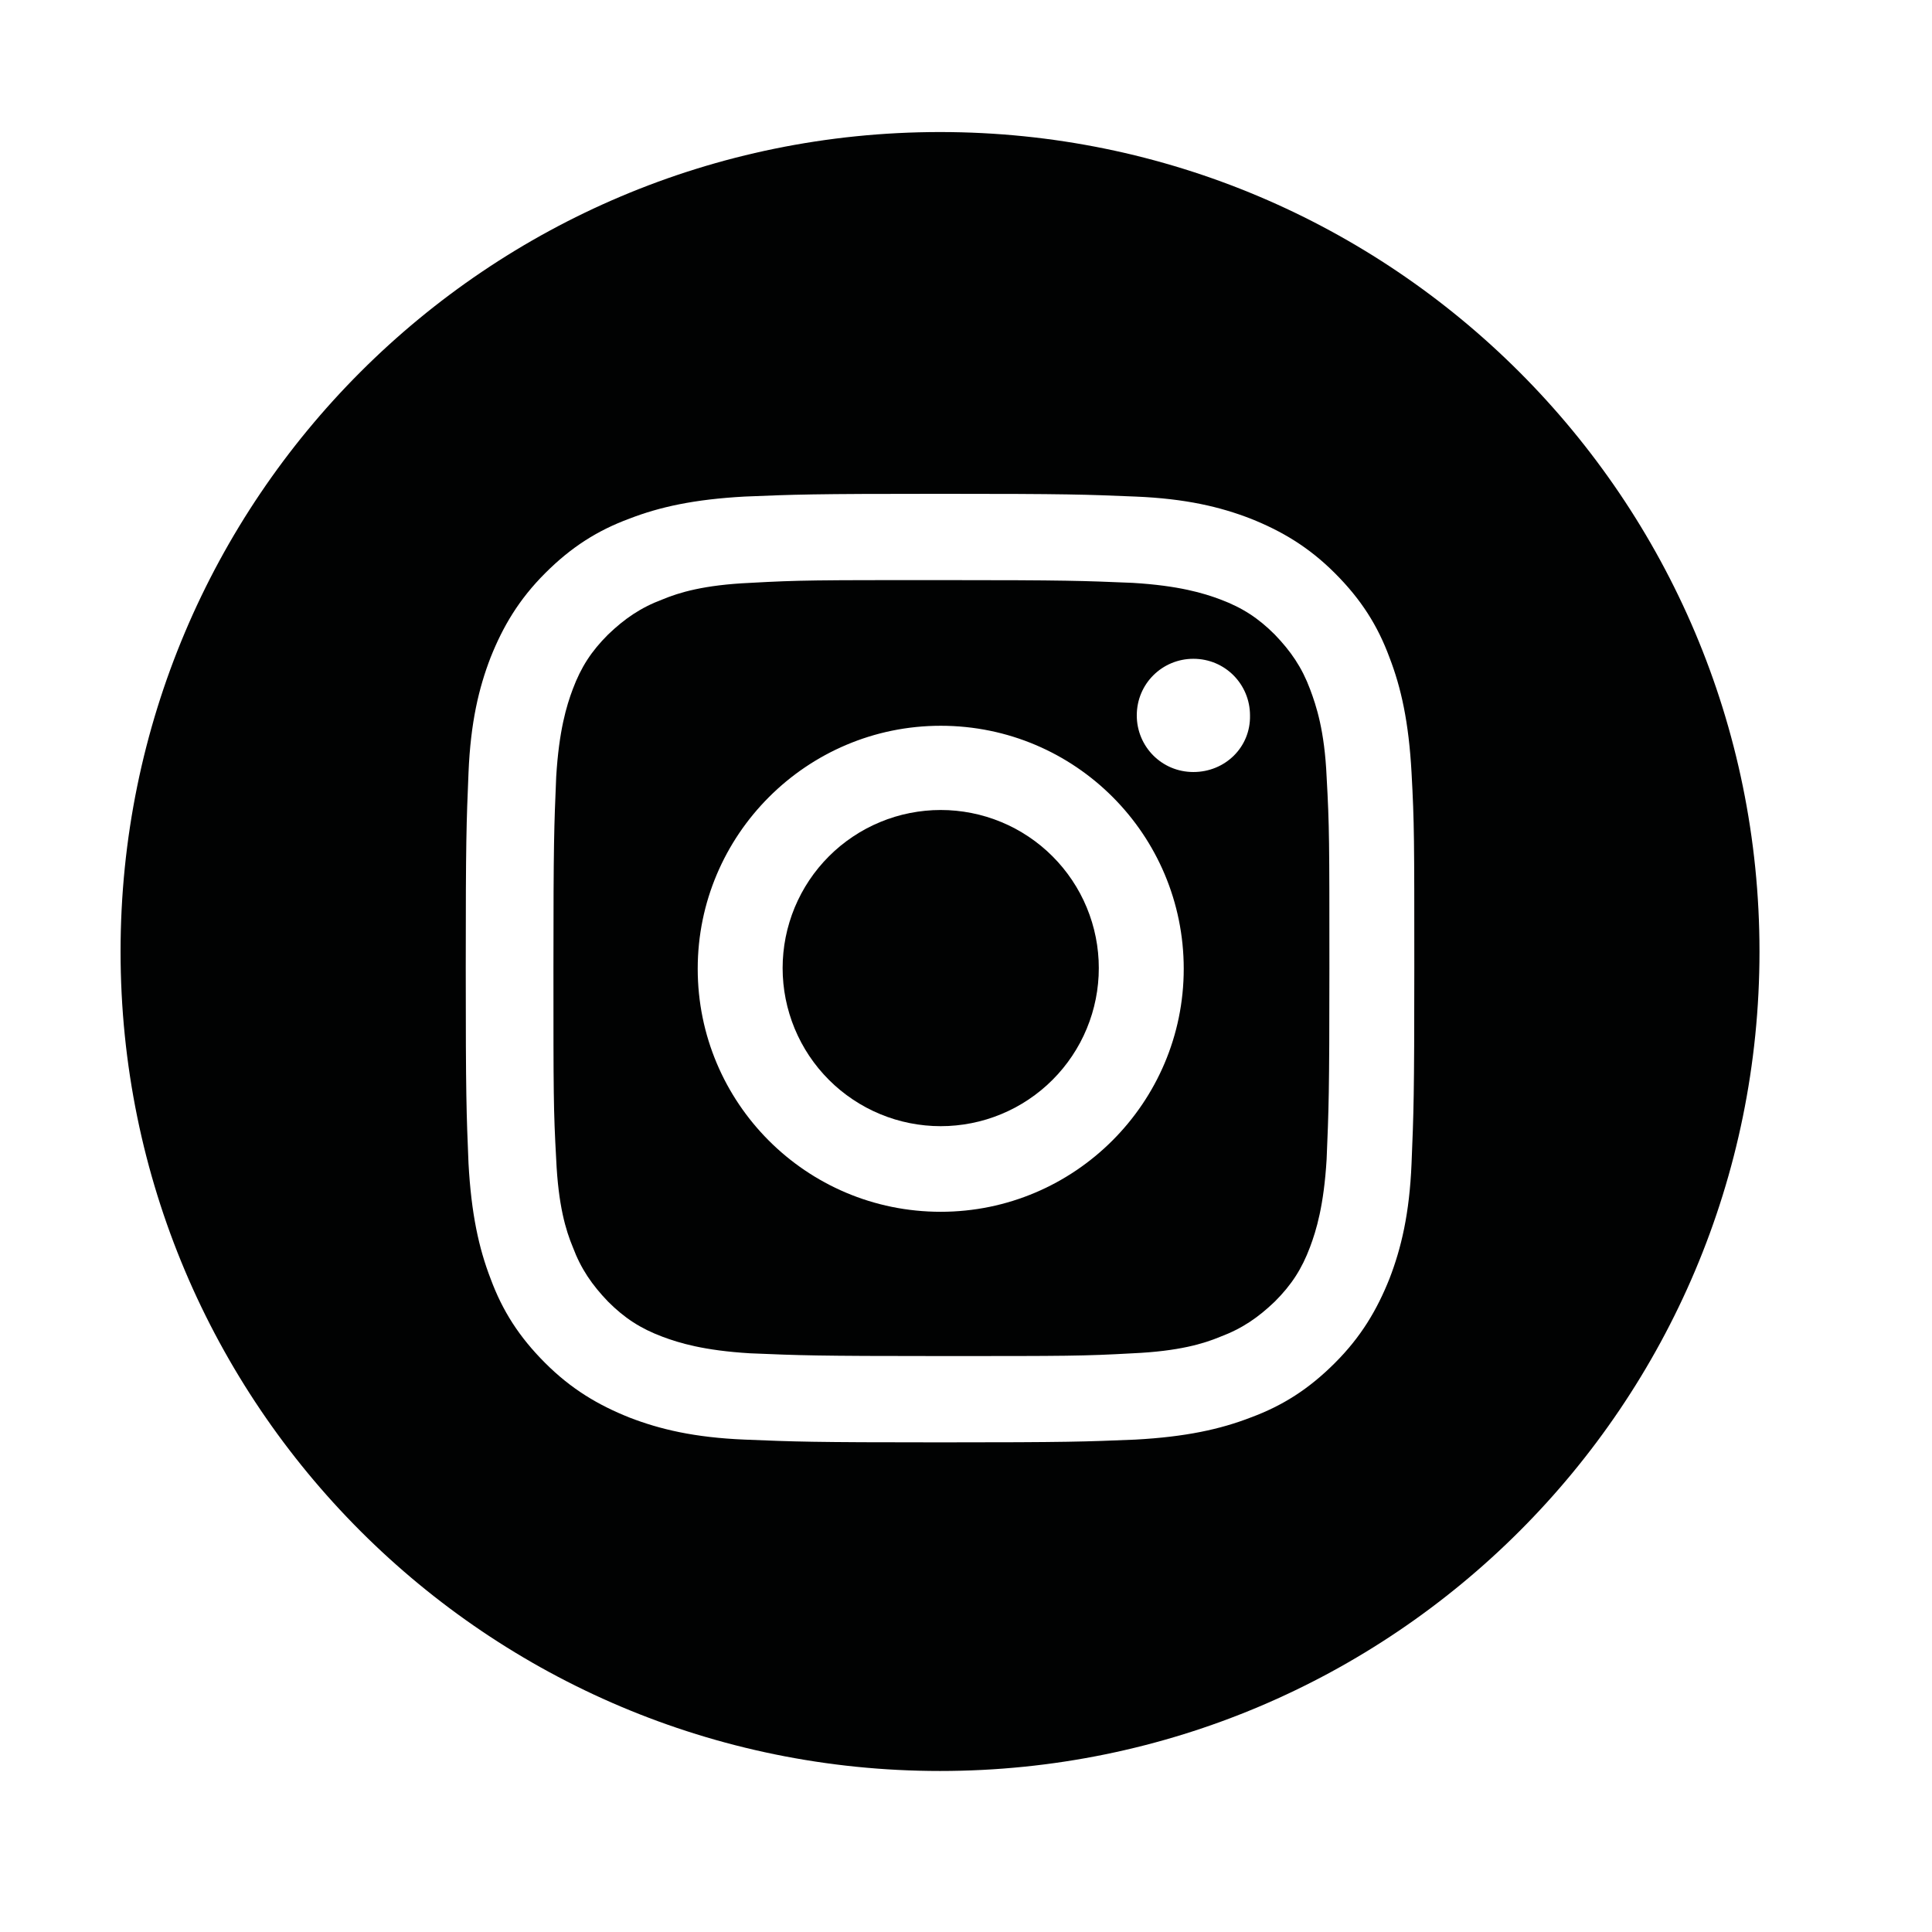 <svg xmlns="http://www.w3.org/2000/svg" xmlns:xlink="http://www.w3.org/1999/xlink" width="500" zoomAndPan="magnify" viewBox="0 0 375 375" height="500" preserveAspectRatio="xMidYMid meet" version="1.0"><path fill="#010202" d="M 213.277 187.906 C 213.277 188.91 213.23 189.91 213.129 190.91 C 213.031 191.914 212.887 192.906 212.688 193.891 C 212.492 194.875 212.25 195.852 211.957 196.812 C 211.664 197.773 211.328 198.719 210.941 199.648 C 210.559 200.574 210.129 201.484 209.656 202.371 C 209.18 203.258 208.664 204.117 208.105 204.953 C 207.547 205.789 206.949 206.594 206.312 207.371 C 205.676 208.148 205 208.891 204.289 209.602 C 203.582 210.312 202.836 210.988 202.059 211.625 C 201.281 212.262 200.477 212.859 199.641 213.418 C 198.805 213.977 197.945 214.492 197.059 214.969 C 196.172 215.441 195.266 215.871 194.336 216.254 C 193.406 216.641 192.461 216.977 191.5 217.27 C 190.539 217.562 189.566 217.805 188.578 218 C 187.594 218.195 186.602 218.344 185.602 218.441 C 184.602 218.543 183.598 218.59 182.594 218.59 C 181.59 218.59 180.586 218.543 179.586 218.441 C 178.586 218.344 177.594 218.195 176.605 218 C 175.621 217.805 174.648 217.562 173.684 217.27 C 172.723 216.977 171.777 216.641 170.852 216.254 C 169.922 215.871 169.016 215.441 168.129 214.969 C 167.242 214.492 166.379 213.977 165.547 213.418 C 164.711 212.859 163.902 212.262 163.125 211.625 C 162.348 210.988 161.605 210.312 160.895 209.602 C 160.184 208.891 159.512 208.148 158.871 207.371 C 158.234 206.594 157.637 205.789 157.078 204.953 C 156.52 204.117 156.004 203.258 155.531 202.371 C 155.059 201.484 154.629 200.574 154.242 199.648 C 153.859 198.719 153.52 197.773 153.23 196.812 C 152.938 195.852 152.691 194.875 152.496 193.891 C 152.301 192.906 152.152 191.914 152.055 190.91 C 151.957 189.91 151.906 188.91 151.906 187.906 C 151.906 186.898 151.957 185.898 152.055 184.898 C 152.152 183.895 152.301 182.902 152.496 181.918 C 152.691 180.934 152.938 179.957 153.23 178.996 C 153.52 178.035 153.859 177.09 154.242 176.16 C 154.629 175.234 155.059 174.324 155.531 173.438 C 156.004 172.551 156.52 171.691 157.078 170.855 C 157.637 170.02 158.234 169.215 158.871 168.438 C 159.512 167.66 160.184 166.918 160.895 166.207 C 161.605 165.496 162.348 164.82 163.125 164.184 C 163.902 163.547 164.711 162.949 165.547 162.391 C 166.379 161.832 167.242 161.316 168.129 160.84 C 169.016 160.367 169.922 159.938 170.852 159.555 C 171.777 159.168 172.723 158.832 173.684 158.539 C 174.648 158.246 175.621 158.004 176.605 157.809 C 177.594 157.613 178.586 157.465 179.586 157.367 C 180.586 157.266 181.59 157.219 182.594 157.219 C 183.598 157.219 184.602 157.266 185.602 157.367 C 186.602 157.465 187.594 157.613 188.578 157.809 C 189.566 158.004 190.539 158.246 191.5 158.539 C 192.461 158.832 193.406 159.168 194.336 159.555 C 195.266 159.938 196.172 160.367 197.059 160.84 C 197.945 161.316 198.805 161.832 199.641 162.391 C 200.477 162.949 201.281 163.547 202.059 164.184 C 202.836 164.82 203.582 165.496 204.289 166.207 C 205 166.918 205.676 167.66 206.312 168.438 C 206.949 169.215 207.547 170.02 208.105 170.855 C 208.664 171.691 209.18 172.551 209.656 173.438 C 210.129 174.324 210.559 175.234 210.941 176.16 C 211.328 177.09 211.664 178.035 211.957 178.996 C 212.25 179.957 212.492 180.934 212.688 181.918 C 212.887 182.902 213.031 183.895 213.129 184.898 C 213.23 185.898 213.277 186.898 213.277 187.906 Z M 213.277 187.906 " fill-opacity="1" fill-rule="nonzero"/><path fill="#010202" d="M 254.281 133.77 C 252.676 129.48 250.531 126.398 247.449 123.184 C 244.23 119.965 241.148 117.957 236.863 116.348 C 233.645 115.141 228.824 113.668 219.844 113.133 C 210.195 112.73 207.25 112.598 182.727 112.598 C 158.207 112.598 155.258 112.598 145.609 113.133 C 136.633 113.535 131.809 115.008 128.59 116.348 C 124.305 117.957 121.223 120.102 118.008 123.184 C 114.789 126.398 112.781 129.48 111.172 133.77 C 109.965 136.984 108.492 141.809 107.957 150.785 C 107.555 160.434 107.422 163.383 107.422 187.902 C 107.422 212.426 107.422 215.375 107.957 225.023 C 108.359 234 109.832 238.824 111.172 242.039 C 112.781 246.328 114.926 249.41 118.008 252.625 C 121.223 255.844 124.305 257.852 128.59 259.461 C 131.809 260.668 136.633 262.141 145.609 262.676 C 155.258 263.078 158.207 263.211 182.727 263.211 C 207.25 263.211 210.195 263.211 219.844 262.676 C 228.824 262.273 233.645 260.801 236.863 259.461 C 241.148 257.852 244.23 255.707 247.449 252.625 C 250.664 249.41 252.676 246.328 254.281 242.039 C 255.488 238.824 256.961 234 257.496 225.023 C 257.898 215.375 258.035 212.426 258.035 187.902 C 258.035 163.383 258.035 160.434 257.496 150.785 C 257.098 141.809 255.488 136.984 254.281 133.77 Z M 182.594 235.207 C 156.465 235.207 135.426 214.035 135.426 188.039 C 135.426 162.043 156.598 140.871 182.594 140.871 C 208.723 140.871 229.762 162.043 229.762 188.039 C 229.762 214.035 208.59 235.207 182.594 235.207 Z M 231.637 149.848 C 225.473 149.848 220.648 144.891 220.648 138.859 C 220.648 132.695 225.605 127.871 231.637 127.871 C 237.801 127.871 242.625 132.832 242.625 138.859 C 242.758 145.023 237.801 149.848 231.637 149.848 Z M 231.637 149.848 " fill-opacity="1" fill-rule="nonzero"/><path fill="#010202" d="M 182.461 25.629 C 94.555 25.629 23.402 96.785 23.402 184.688 C 23.402 272.594 94.555 343.746 182.461 343.746 C 270.363 343.746 341.516 272.594 341.516 184.688 C 341.516 96.785 270.227 25.629 182.461 25.629 Z M 273.98 225.828 C 273.578 235.609 271.969 242.309 269.691 248.203 C 267.281 254.234 264.199 259.461 259.105 264.551 C 254.016 269.645 248.922 272.859 242.758 275.137 C 236.863 277.418 230.164 278.891 220.379 279.426 C 210.598 279.828 207.516 279.961 182.461 279.961 C 157.402 279.961 154.32 279.828 144.539 279.426 C 134.754 279.023 128.055 277.418 122.16 275.137 C 116.129 272.727 110.902 269.645 105.812 264.551 C 100.719 259.461 97.504 254.367 95.227 248.203 C 92.949 242.309 91.473 235.609 90.938 225.828 C 90.535 216.043 90.402 212.961 90.402 187.902 C 90.402 162.848 90.535 159.766 90.938 149.98 C 91.34 140.199 92.949 133.5 95.227 127.605 C 97.637 121.574 100.719 116.348 105.812 111.258 C 110.902 106.164 115.996 102.949 122.16 100.672 C 128.055 98.391 134.754 96.918 144.539 96.383 C 154.32 95.98 157.402 95.848 182.461 95.848 C 207.516 95.848 210.598 95.98 220.379 96.383 C 230.164 96.785 236.863 98.391 242.758 100.672 C 248.789 103.082 254.016 106.164 259.105 111.258 C 264.199 116.348 267.414 121.441 269.691 127.605 C 271.969 133.5 273.445 140.199 273.98 149.98 C 274.516 159.766 274.516 162.848 274.516 187.902 C 274.516 212.961 274.383 216.043 273.98 225.828 Z M 273.98 225.828 " fill-opacity="1" fill-rule="nonzero"/></svg>